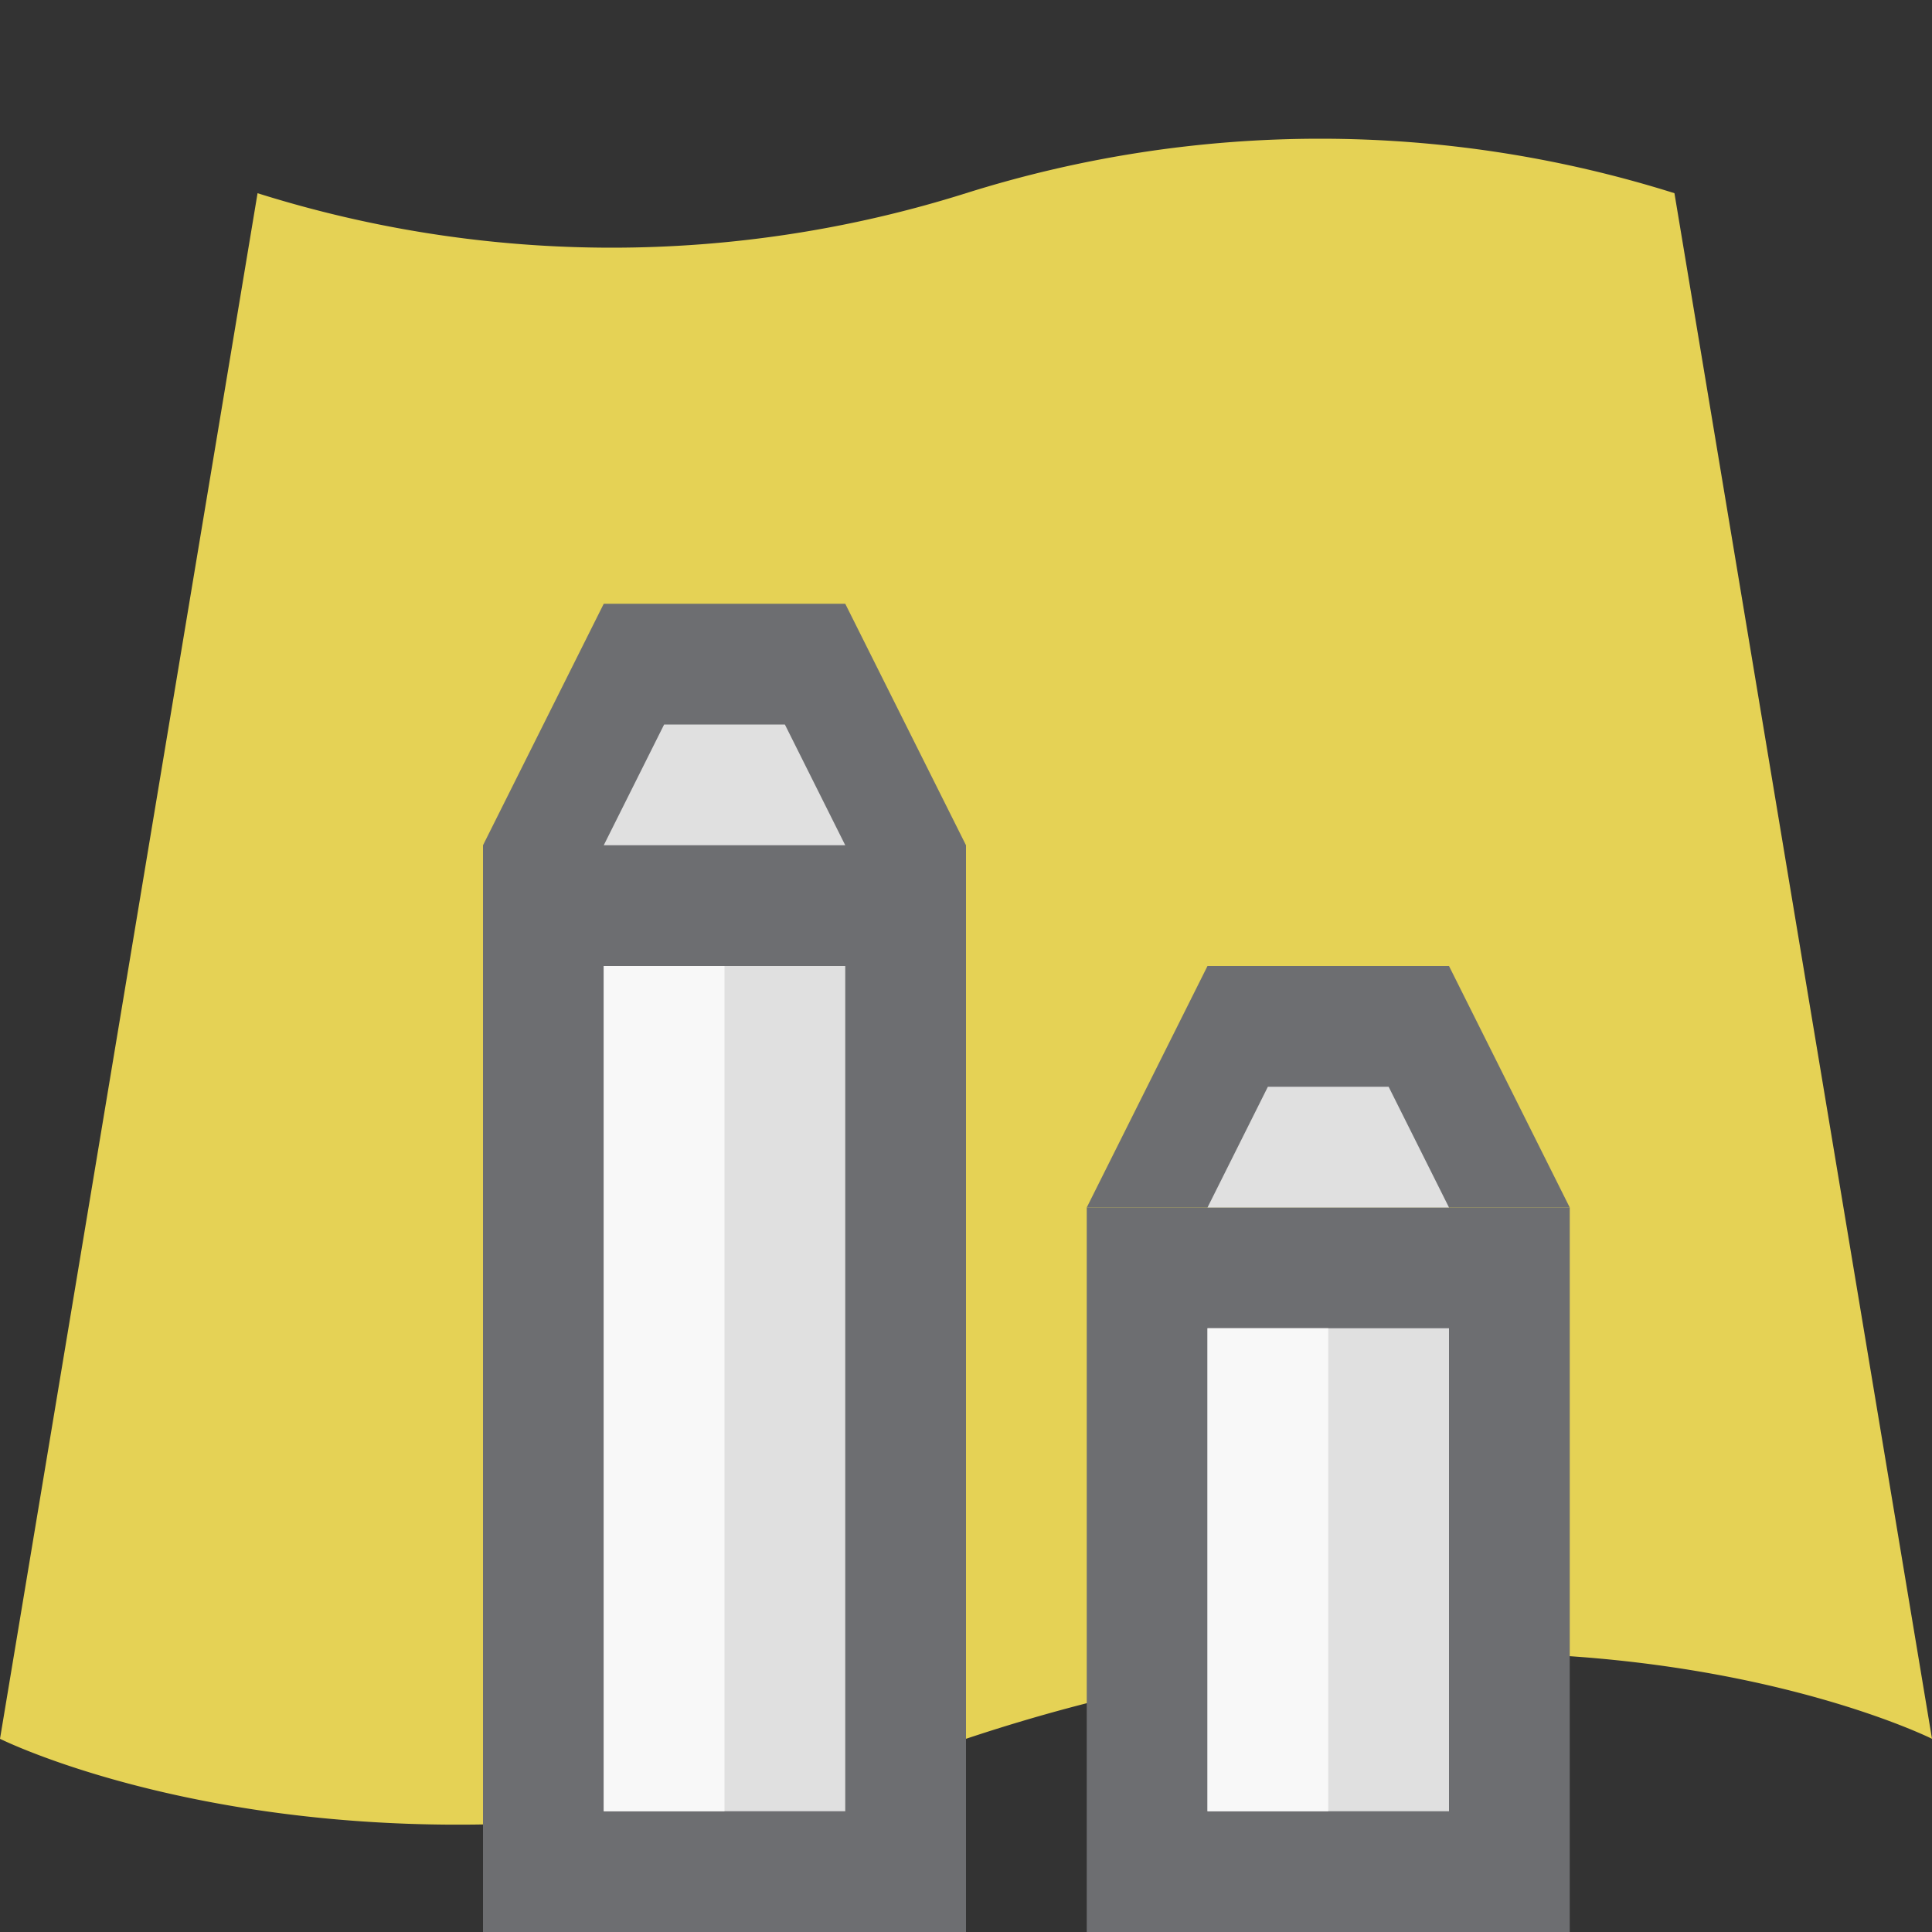 <svg id="Icons" xmlns="http://www.w3.org/2000/svg" viewBox="0 0 16 16"><rect x="0" y="0" width="16" height="16" fill="#333333" stroke="none"/><defs><style>.cls-1{fill:none}.cls-2{fill:#e5d255}.cls-3{fill:#6d6e71}.cls-4{fill:#e0e0e0}.cls-5{fill:#f8f8f8}</style></defs><title>layer3d16</title><path class="cls-1" d="M0 0h16v16H0z"/><path class="cls-2" d="M16 14.4s-3.2-1.6-8 0-8 0-8 0L2.133 1.6A9.762 9.762 0 0 0 8 1.6a9.762 9.762 0 0 1 5.867 0z"/><path class="cls-3" d="M4 7h4v9H4zM7 5H5L4 7h4L7 5z"/><path class="cls-4" d="M5 7l.5-1h1L7 7H5zM5 8h2v7H5z"/><path class="cls-5" d="M5 8h1v7H5z"/><path class="cls-3" d="M9 10h4v6H9z"/><path class="cls-4" d="M10 11h2v4h-2z"/><path class="cls-5" d="M10 11h1v4h-1z"/><path class="cls-3" d="M12 8h-2l-1 2h4l-1-2z"/><path class="cls-4" d="M10 10l.5-1h1l.5 1h-2z"/></svg>
